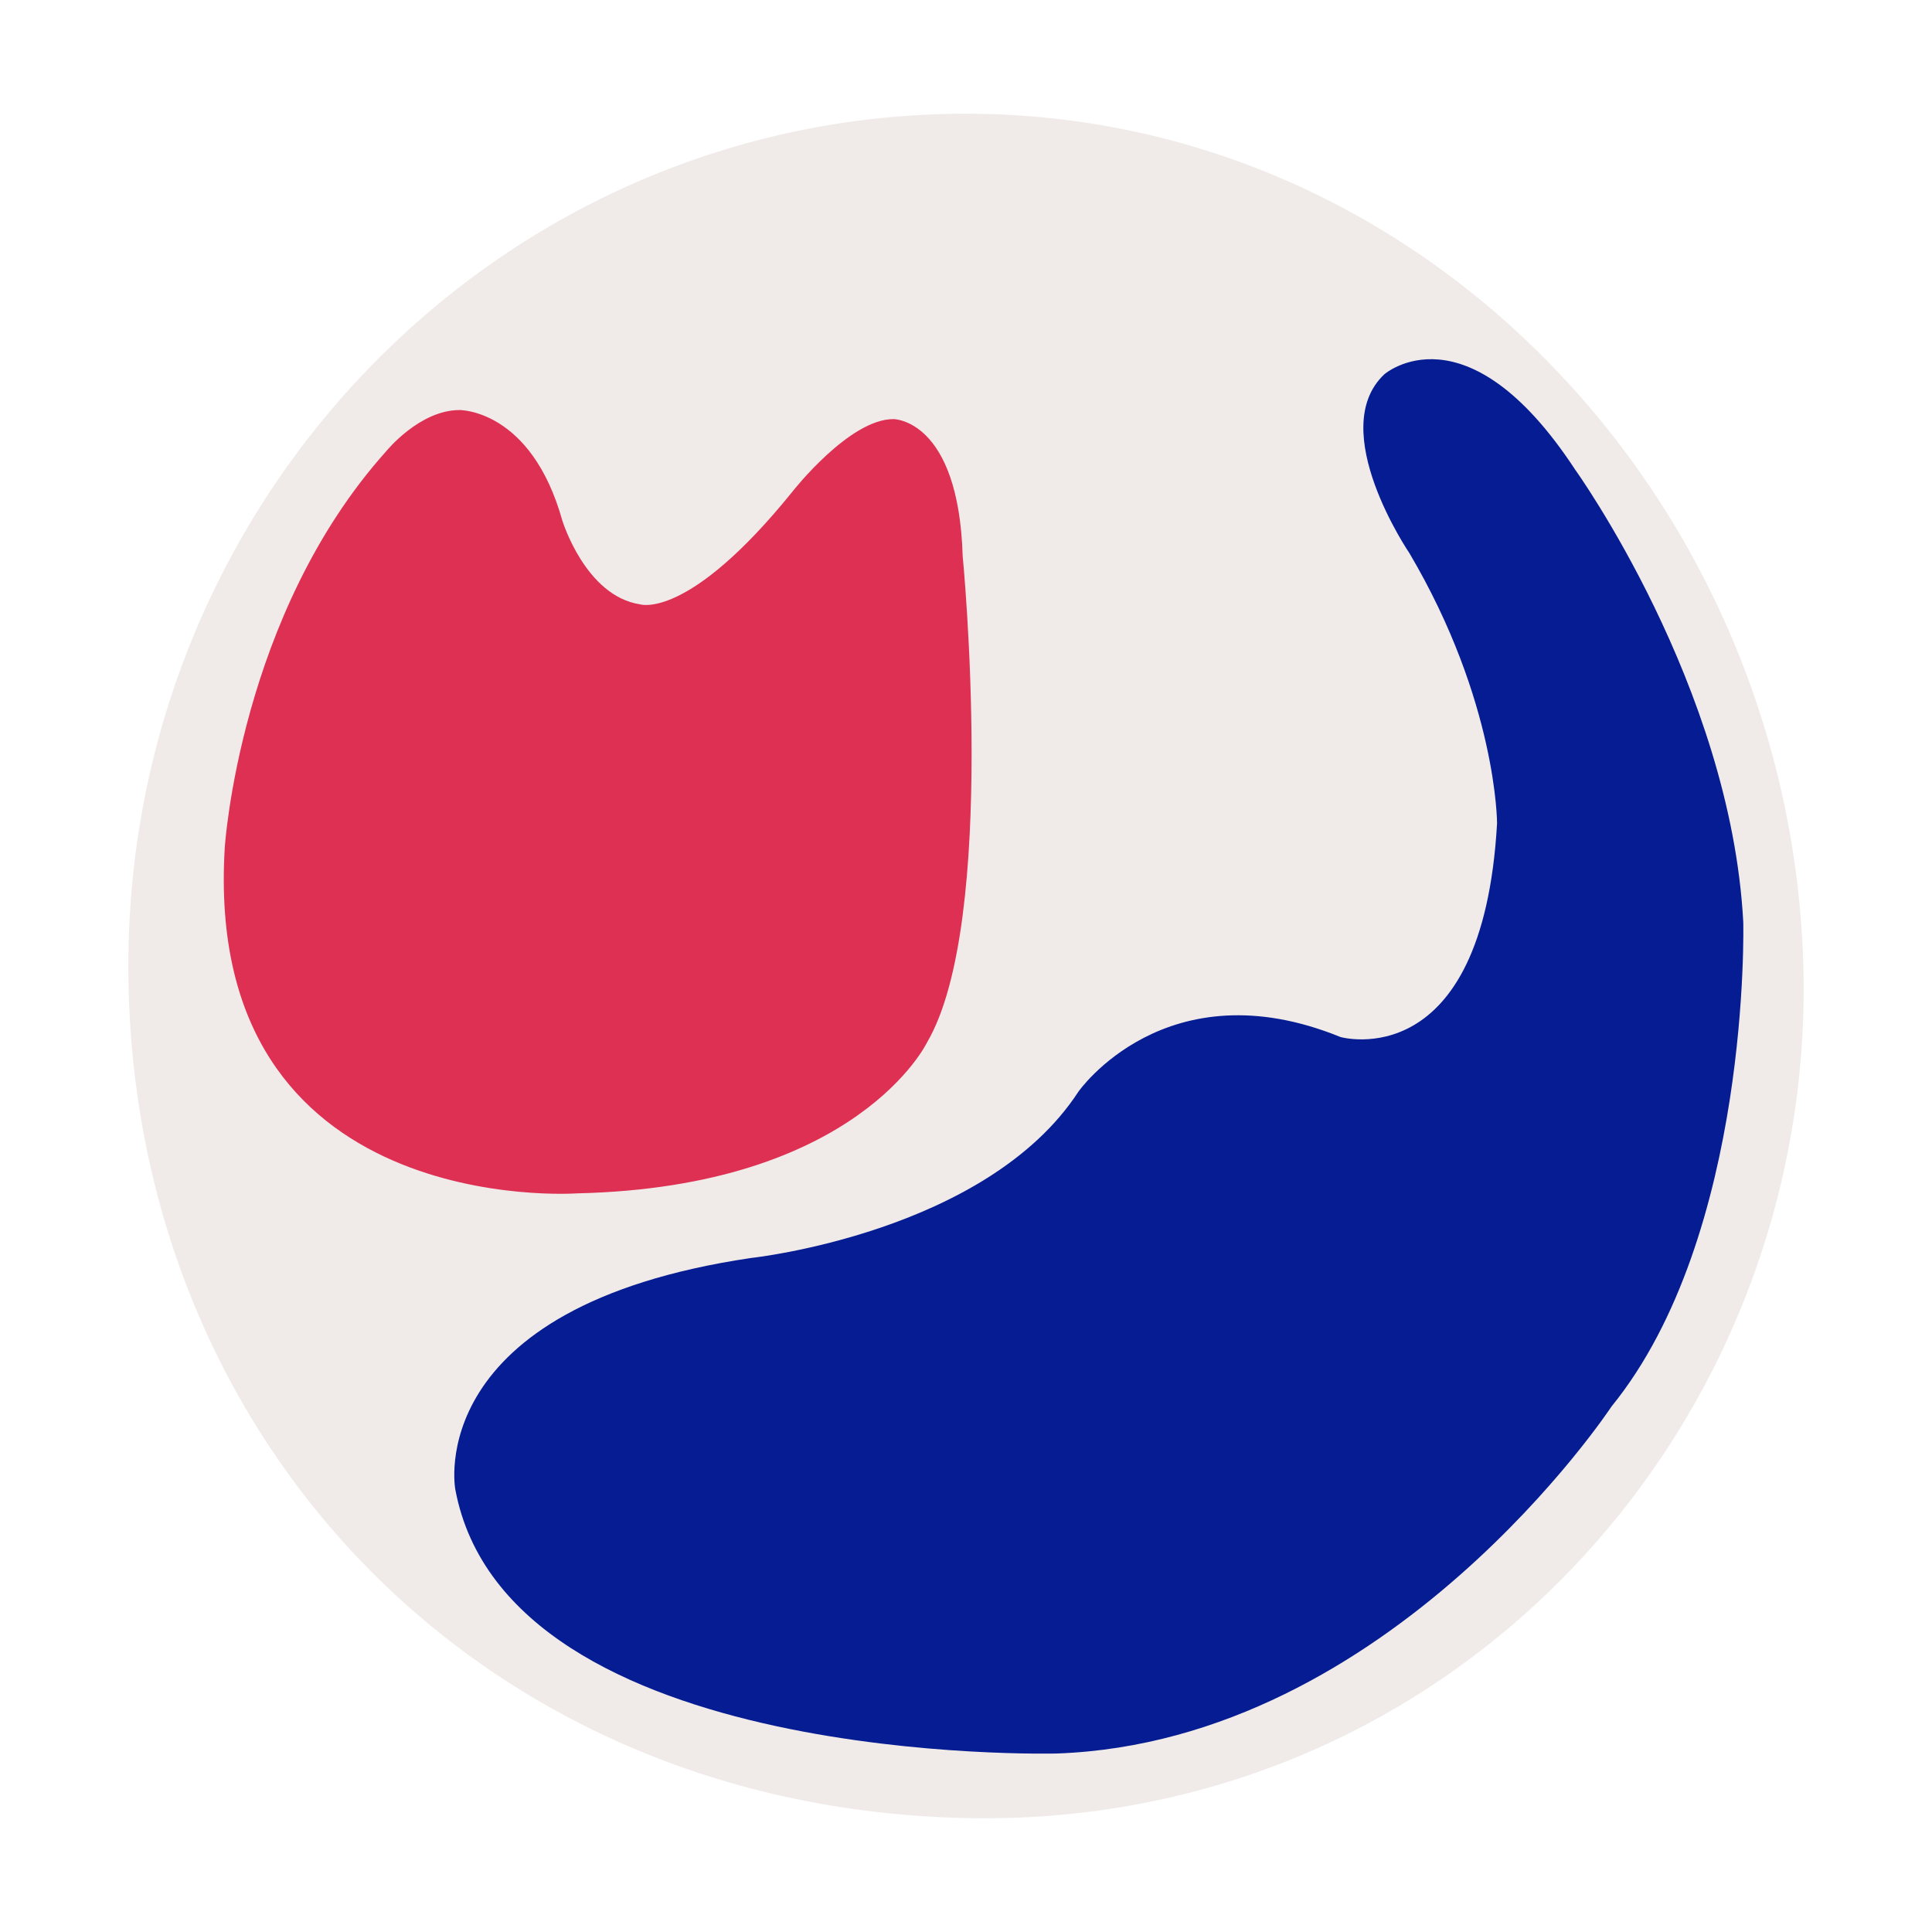 <?xml version="1.0" encoding="utf-8"?>
<!DOCTYPE svg PUBLIC "-//W3C//DTD SVG 1.1//EN" "http://www.w3.org/Graphics/SVG/1.1/DTD/svg11.dtd">
<svg version="1.1" id="Layer_1" xmlns="http://www.w3.org/2000/svg" xmlns:xlink="http://www.w3.org/1999/xlink" x="0px" y="0px"
	 width="720px" height="720px" viewBox="0 0 720 720" enable-background="new 0 0 720 720" xml:space="preserve">
<g id="Layer_2">
	<path fill="#F0EBE9" d="M672.05,359.963c4.688,171.484-130.471,321.484-312.109,317.578
		C178.3,673.635,47.832,535.356,47.832,359.963c0-175.393,139.734-317.578,312.107-317.578S667.362,188.479,672.05,359.963z"/>
</g>
<g id="Layer_3">
	<path fill="#DE3053" d="M215.019,444.729c0,0-139.771,10.084-131.25-128.904c0,0,5.469-86.719,60.156-147.656
		c0,0,12.408-15.36,27.323-15.353c0,0,26.667-0.398,38.302,41.134c0,0,8.594,28.125,28.906,31.25c0,0,17.969,6.25,57.029-42.188
		c0,0,21.094-26.91,37.5-26.826c0,0,24.219-0.083,25.781,51.045c0,0,13.281,135.938-13.281,181.25
		C345.488,388.479,319.705,442.385,215.019,444.729z"/>
</g>
<g id="Layer_4">
	<path fill="#061C92" d="M525.246,206.146c0,0-31.333-46-9.333-66.667c0,0,30.419-26.479,71.087,35.521
		c0,0,58,80.667,62.666,168.667c0,0,2.913,116.479-49.087,180.479c0,0-82.245,124.854-206.666,129.332
		c0,0-204.913,5.521-224.246-98.479c0,0-12.667-68.001,110.248-86.188c0,0,87.664-9.334,121.998-62c0,0,32.666-46.813,97.666-20.334
		c0,0,53,15,58.334-79.667C557.913,306.812,557.913,261.479,525.246,206.146z"/>
</g>
</svg>
